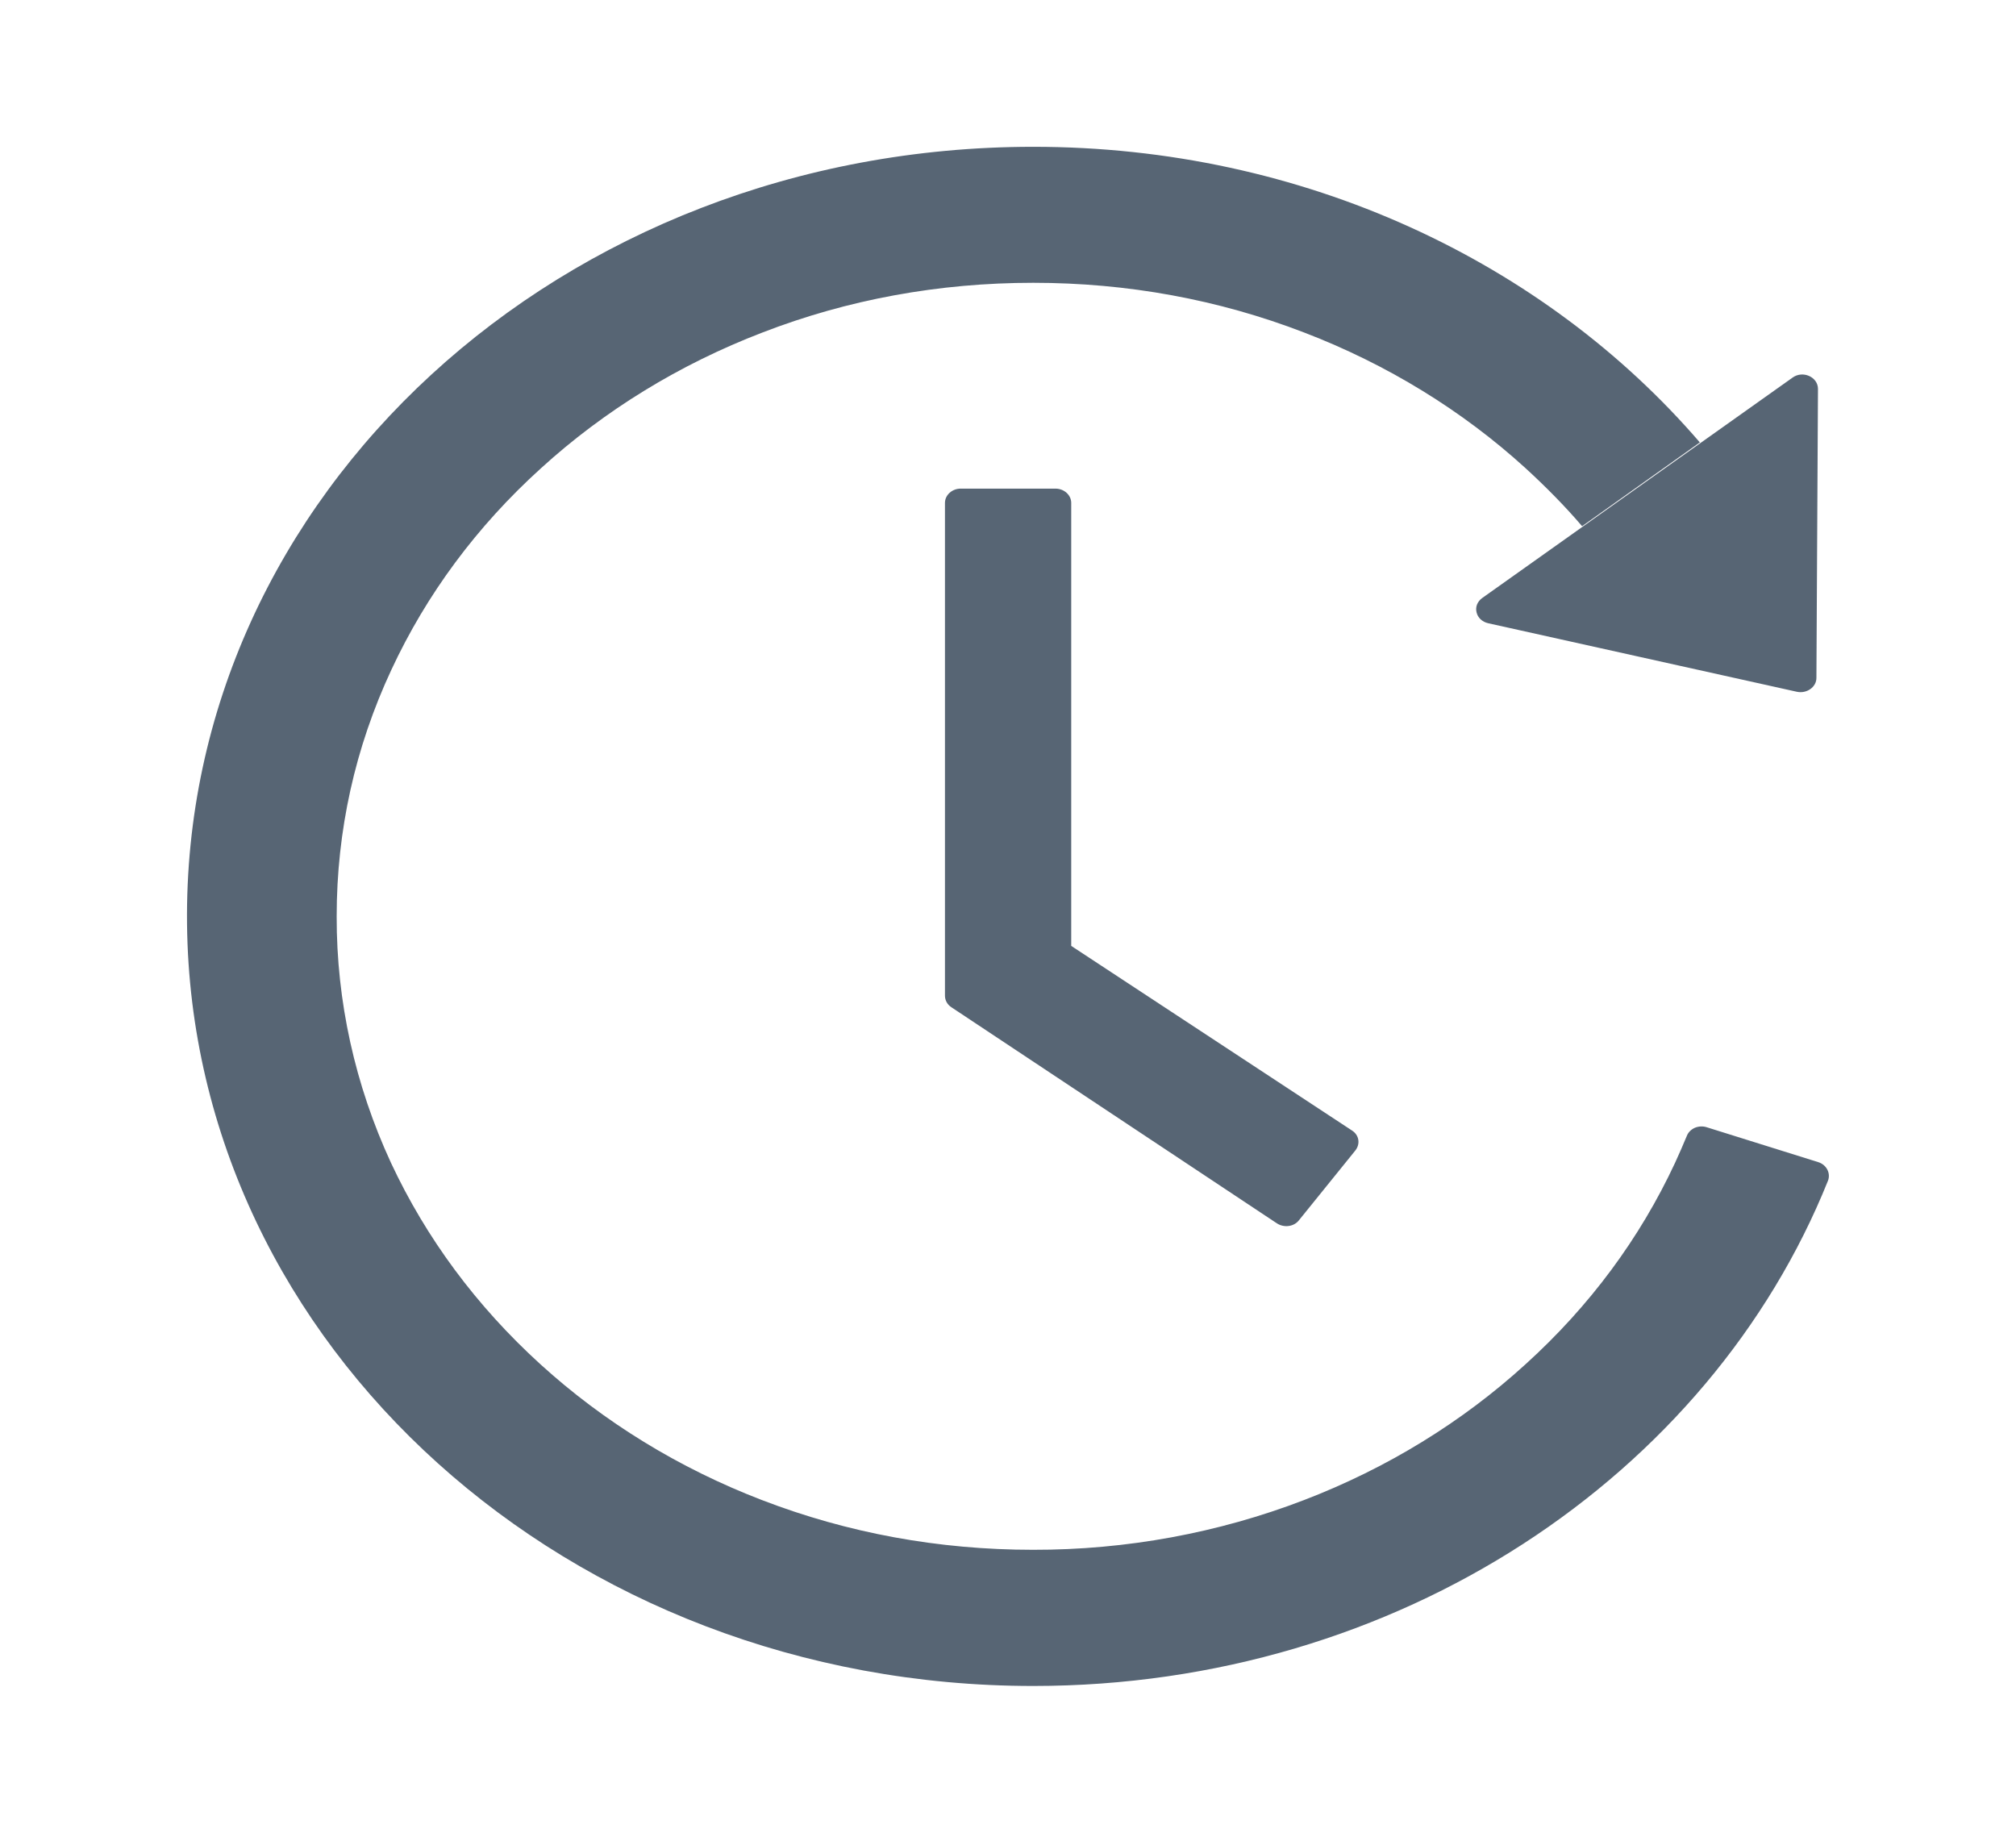 <svg width="22" height="20" viewBox="0 0 22 20" fill="none" xmlns="http://www.w3.org/2000/svg">
<path d="M11.518 5.332H10.484C10.39 5.332 10.312 5.402 10.312 5.488V10.865C10.312 10.916 10.338 10.963 10.383 10.992L13.935 13.35C14.012 13.4 14.12 13.387 14.175 13.316L14.79 12.555C14.848 12.482 14.831 12.385 14.753 12.336L11.69 10.322V5.488C11.69 5.402 11.612 5.332 11.518 5.332ZM16.24 6.801L19.609 7.549C19.716 7.572 19.822 7.498 19.822 7.398L19.839 4.244C19.839 4.113 19.673 4.039 19.561 4.121L16.176 6.525C16.15 6.543 16.131 6.568 16.119 6.595C16.108 6.623 16.106 6.653 16.113 6.681C16.119 6.71 16.135 6.737 16.157 6.758C16.18 6.779 16.209 6.794 16.24 6.801ZM19.843 12.682L18.625 12.301C18.582 12.287 18.536 12.29 18.495 12.307C18.455 12.325 18.423 12.356 18.408 12.395C18.367 12.494 18.324 12.592 18.279 12.69C17.896 13.512 17.349 14.252 16.648 14.887C15.956 15.518 15.135 16.022 14.231 16.369C13.295 16.729 12.289 16.914 11.273 16.912C10.246 16.912 9.251 16.73 8.314 16.369C7.411 16.022 6.59 15.518 5.897 14.887C5.199 14.252 4.651 13.512 4.267 12.69C3.873 11.838 3.672 10.924 3.674 10C3.674 9.066 3.874 8.16 4.271 7.309C4.654 6.486 5.201 5.746 5.902 5.111C6.594 4.48 7.415 3.976 8.319 3.629C9.251 3.268 10.248 3.086 11.275 3.086C12.302 3.086 13.297 3.268 14.233 3.629C15.137 3.976 15.958 4.48 16.65 5.111C16.869 5.312 17.076 5.521 17.265 5.742L18.55 4.828C16.859 2.863 14.227 1.6 11.271 1.602C6.123 1.604 1.989 5.404 2.041 10.086C2.093 14.686 6.207 18.398 11.275 18.398C15.26 18.398 18.655 16.102 19.948 12.885C19.98 12.803 19.933 12.711 19.843 12.682Z" fill="#576574"/>
</svg>
